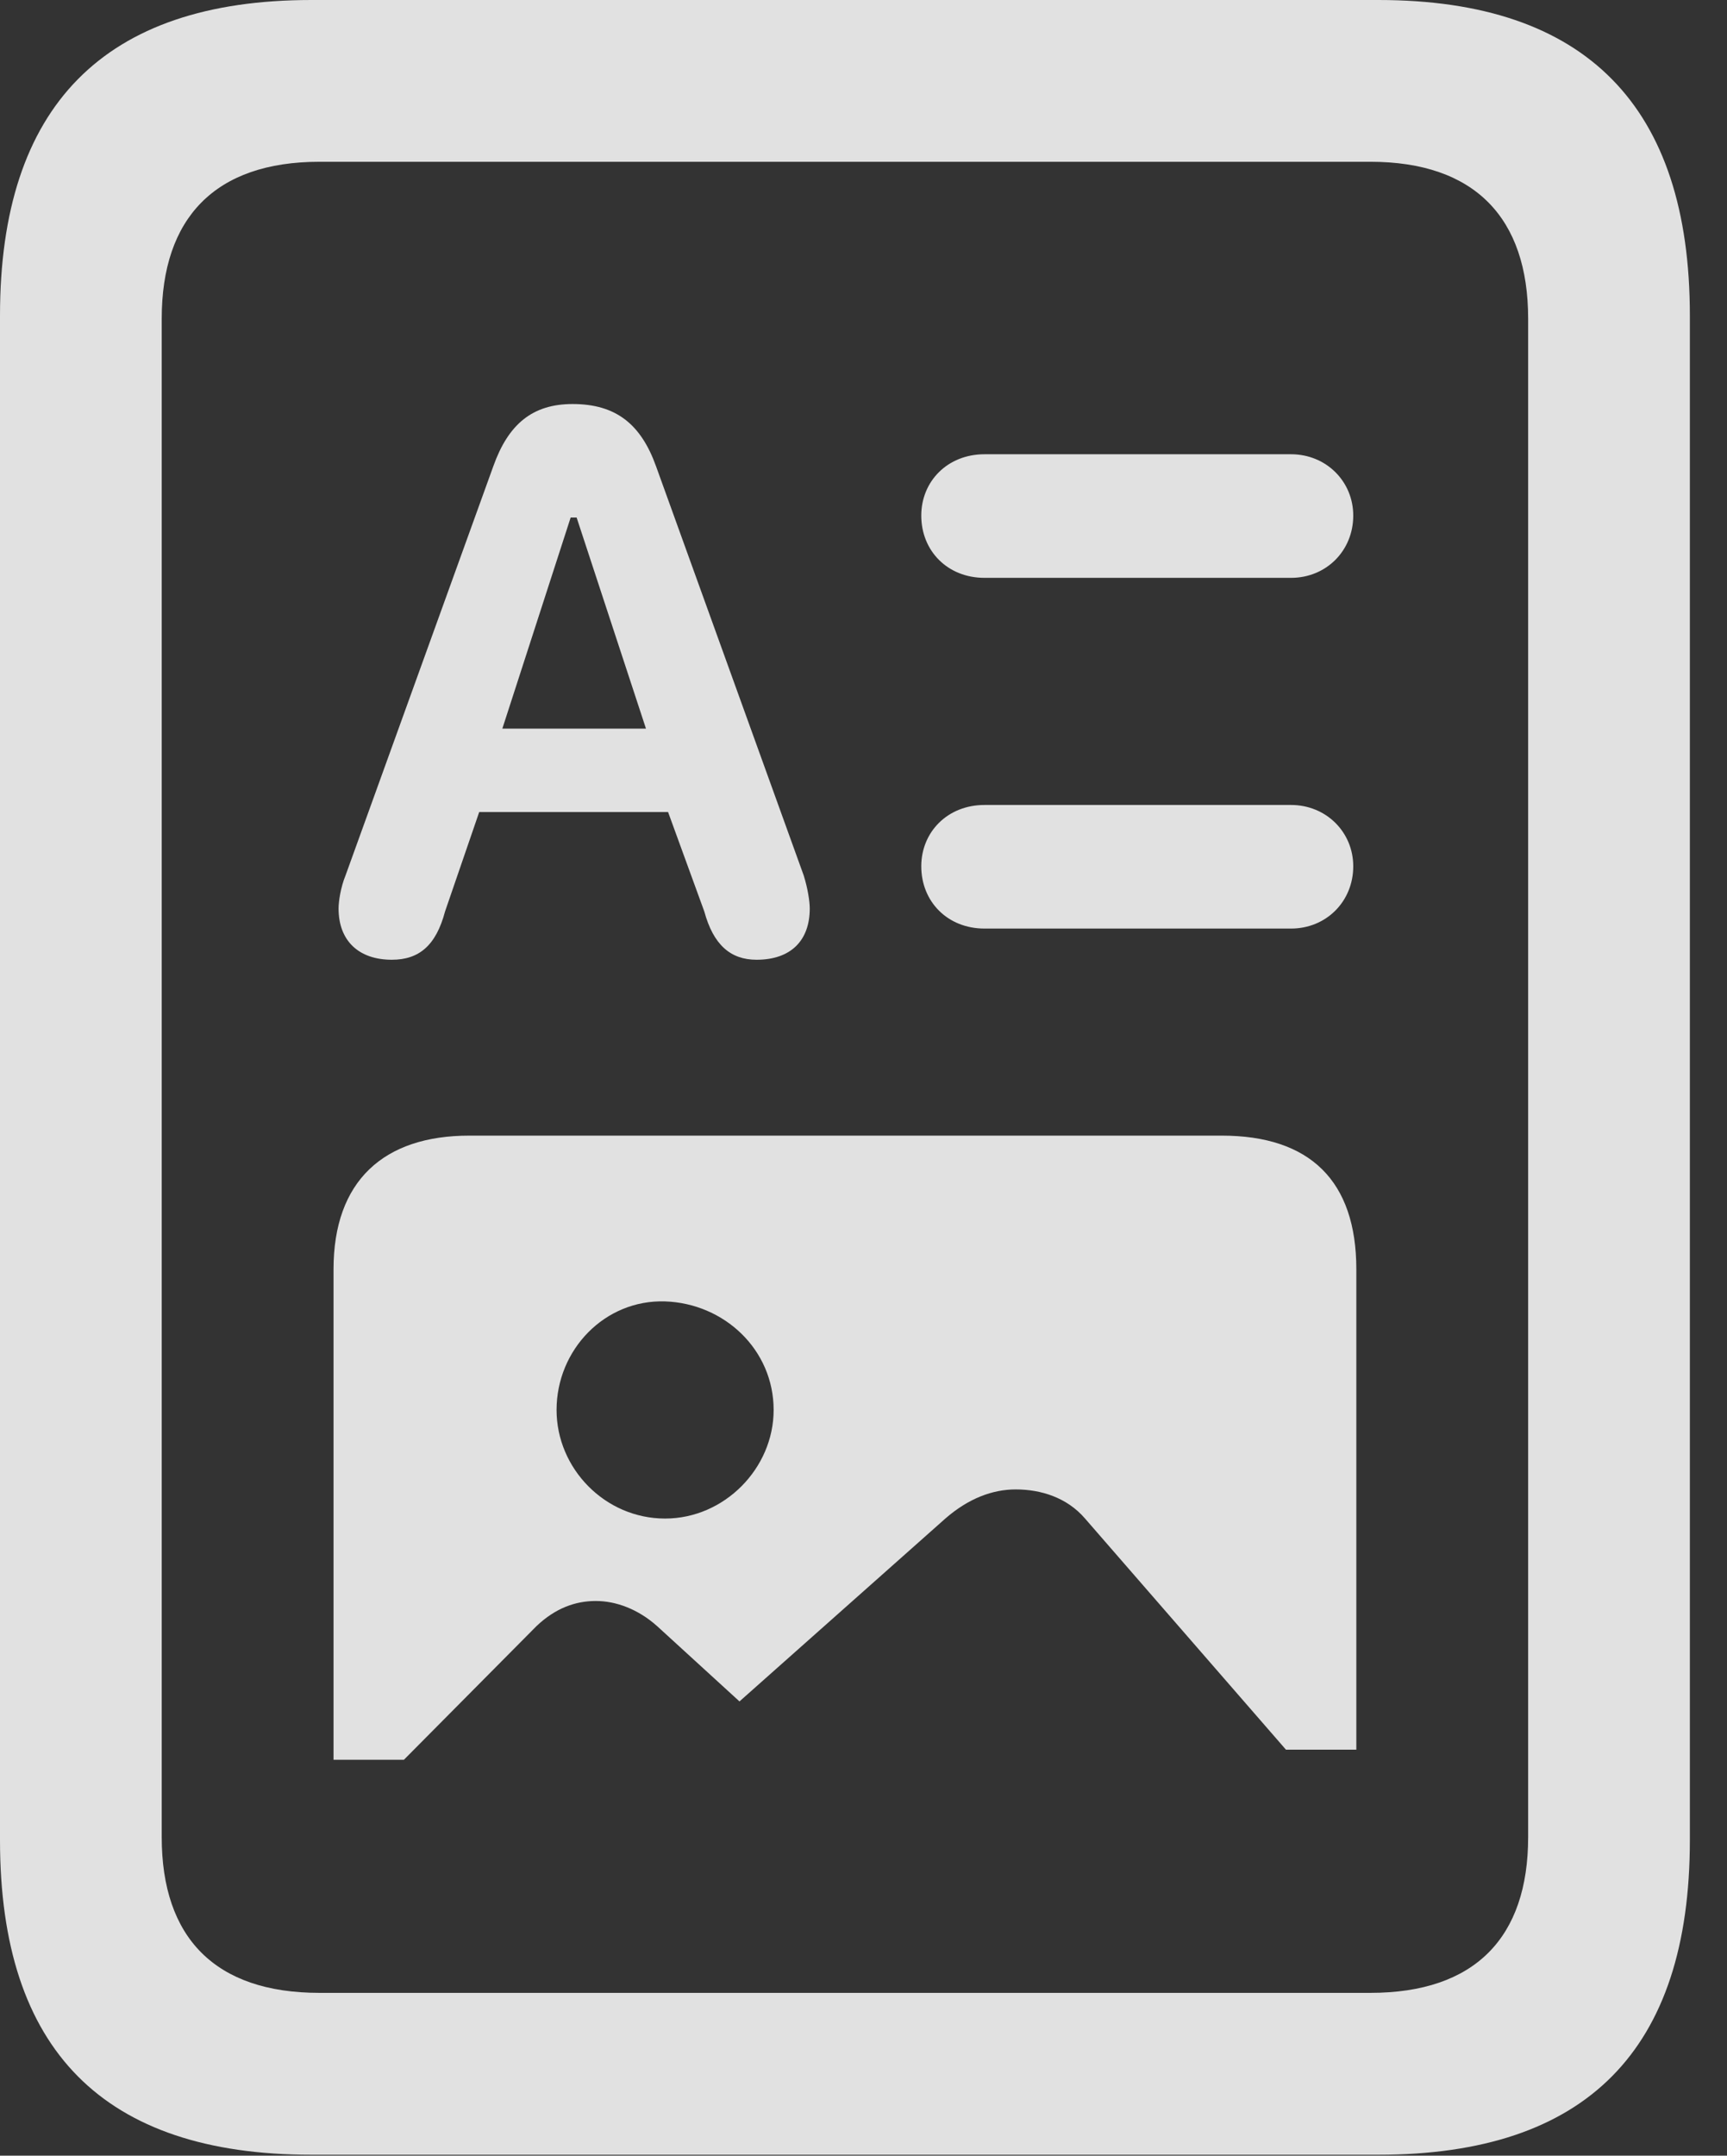 <?xml version="1.0" encoding="UTF-8"?>
<!--Generator: Apple Native CoreSVG 232.5-->
<!DOCTYPE svg
PUBLIC "-//W3C//DTD SVG 1.1//EN"
       "http://www.w3.org/Graphics/SVG/1.1/DTD/svg11.dtd">
<svg version="1.1" xmlns="http://www.w3.org/2000/svg" xmlns:xlink="http://www.w3.org/1999/xlink" width="16.787" height="20.947">
 <rect width="100%" height="100%" fill="#333333" stroke="none"/>
 <g>
  <rect height="20.947" opacity="0" width="16.787" x="0" y="0"/>
  <path d="M3.809 9.326C4.072 9.326 4.238 9.189 4.326 8.857L4.658 7.891L6.494 7.891L6.846 8.857C6.934 9.18 7.1 9.326 7.354 9.326C7.686 9.326 7.871 9.141 7.871 8.828C7.871 8.76 7.852 8.633 7.812 8.506L6.377 4.531C6.23 4.121 5.986 3.926 5.566 3.926C5.176 3.926 4.941 4.121 4.795 4.531L3.359 8.506C3.311 8.623 3.291 8.76 3.291 8.828C3.291 9.141 3.486 9.326 3.809 9.326ZM4.883 7.08L5.547 5.029L5.605 5.029L6.279 7.08ZM9.57 5.615L12.549 5.615C12.891 5.615 13.154 5.352 13.154 5.01C13.154 4.678 12.891 4.414 12.549 4.414L9.57 4.414C9.209 4.414 8.955 4.678 8.955 5.01C8.955 5.352 9.209 5.615 9.57 5.615ZM9.57 9.023L12.549 9.023C12.891 9.023 13.154 8.76 13.154 8.418C13.154 8.086 12.891 7.822 12.549 7.822L9.57 7.822C9.209 7.822 8.955 8.086 8.955 8.418C8.955 8.76 9.209 9.023 9.57 9.023ZM3.242 17.1L3.926 17.1L5.215 15.801C5.4 15.625 5.596 15.557 5.791 15.557C5.986 15.557 6.201 15.635 6.387 15.801L7.188 16.533L9.189 14.756C9.414 14.56 9.648 14.473 9.873 14.473C10.117 14.473 10.371 14.551 10.547 14.756L12.5 17.002L13.184 17.002L13.184 12.334C13.184 11.475 12.734 11.035 11.875 11.035L4.561 11.035C3.73 11.035 3.242 11.475 3.242 12.334ZM6.465 14.756C5.879 14.756 5.41 14.268 5.41 13.701C5.41 13.115 5.879 12.627 6.465 12.646C7.041 12.666 7.52 13.115 7.52 13.701C7.52 14.268 7.041 14.756 6.465 14.756ZM0 17.881C0 19.922 1.006 20.938 3.027 20.938L13.398 20.938C15.42 20.938 16.426 19.922 16.426 17.881L16.426 3.066C16.426 1.035 15.42 0 13.398 0L3.027 0C1.006 0 0 1.035 0 3.066ZM1.572 17.852L1.572 3.096C1.572 2.119 2.09 1.572 3.105 1.572L13.32 1.572C14.336 1.572 14.854 2.119 14.854 3.096L14.854 17.852C14.854 18.828 14.336 19.365 13.32 19.365L3.105 19.365C2.09 19.365 1.572 18.828 1.572 17.852Z" fill="#ffffff" fill-opacity="0.85"/>
 </g>
</svg>
